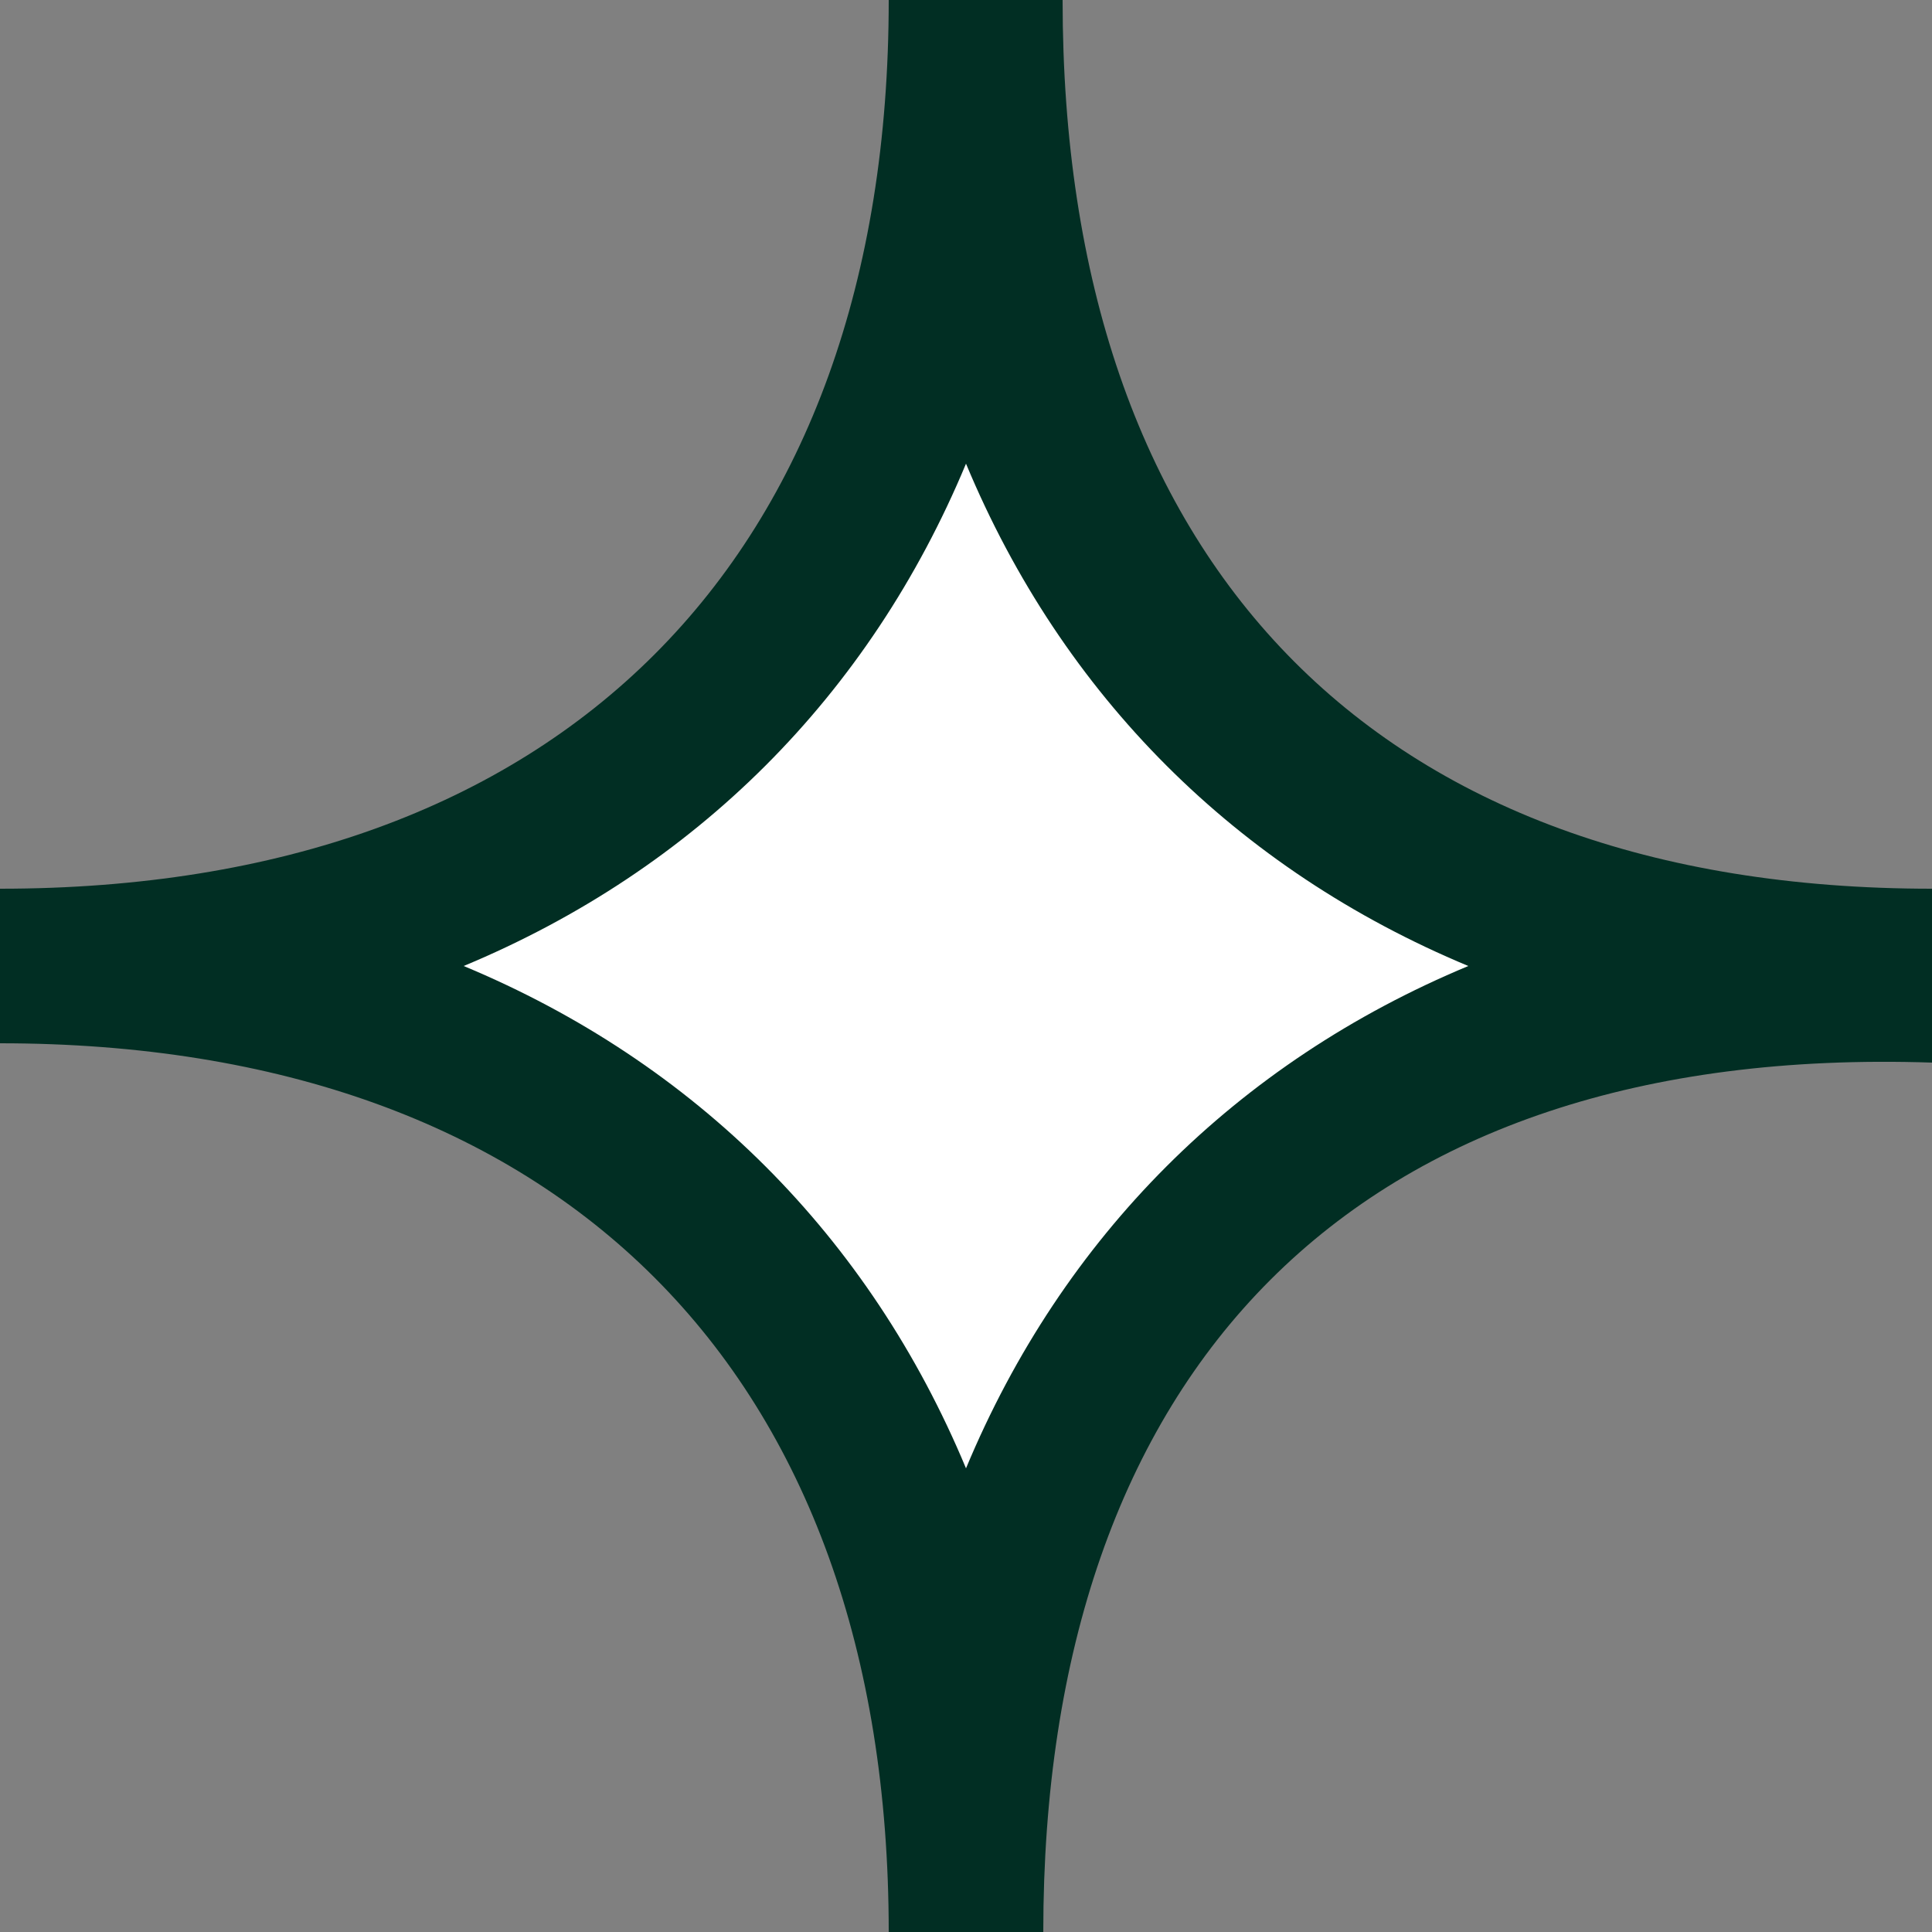 <?xml version="1.0" encoding="utf-8"?>
<!-- Generator: Adobe Illustrator 27.1.1, SVG Export Plug-In . SVG Version: 6.00 Build 0)  -->
<svg version="1.1" id="Layer_1" xmlns="http://www.w3.org/2000/svg" xmlns:xlink="http://www.w3.org/1999/xlink" x="0px" y="0px"
	 viewBox="0 0 10 10" style="enable-background:new 0 0 10 10;" xml:space="preserve">
<rect x="0" y="0" width="10" height="10" fill="#808080" stroke="none"/>
<style type="text/css">
	.st0{fill:#FFFFFF;}
	.st1{fill:#012E23;}
</style>
<path class="st0" d="M5.3,8.9H4.7c0-2.2-1.3-3.5-3.5-3.5V4.7c2.2,0,3.5-1.3,3.5-3.5h0.7c0,2.2,1.2,3.5,3.5,3.5v0.7
	C6.5,5.3,5.3,6.6,5.3,8.9z"/>
<path class="st1" d="M5.4,10H4.6c0-2.9-1.7-4.6-4.6-4.6V4.6c2.9,0,4.6-1.7,4.6-4.6h0.9c0,2.9,1.6,4.6,4.5,4.6v0.9
	C7,5.4,5.4,7.1,5.4,10z M2.4,5C3.6,5.5,4.5,6.4,5,7.6C5.5,6.4,6.4,5.5,7.6,5C6.4,4.5,5.5,3.6,5,2.4C4.5,3.6,3.6,4.5,2.4,5z"/>
</svg>

